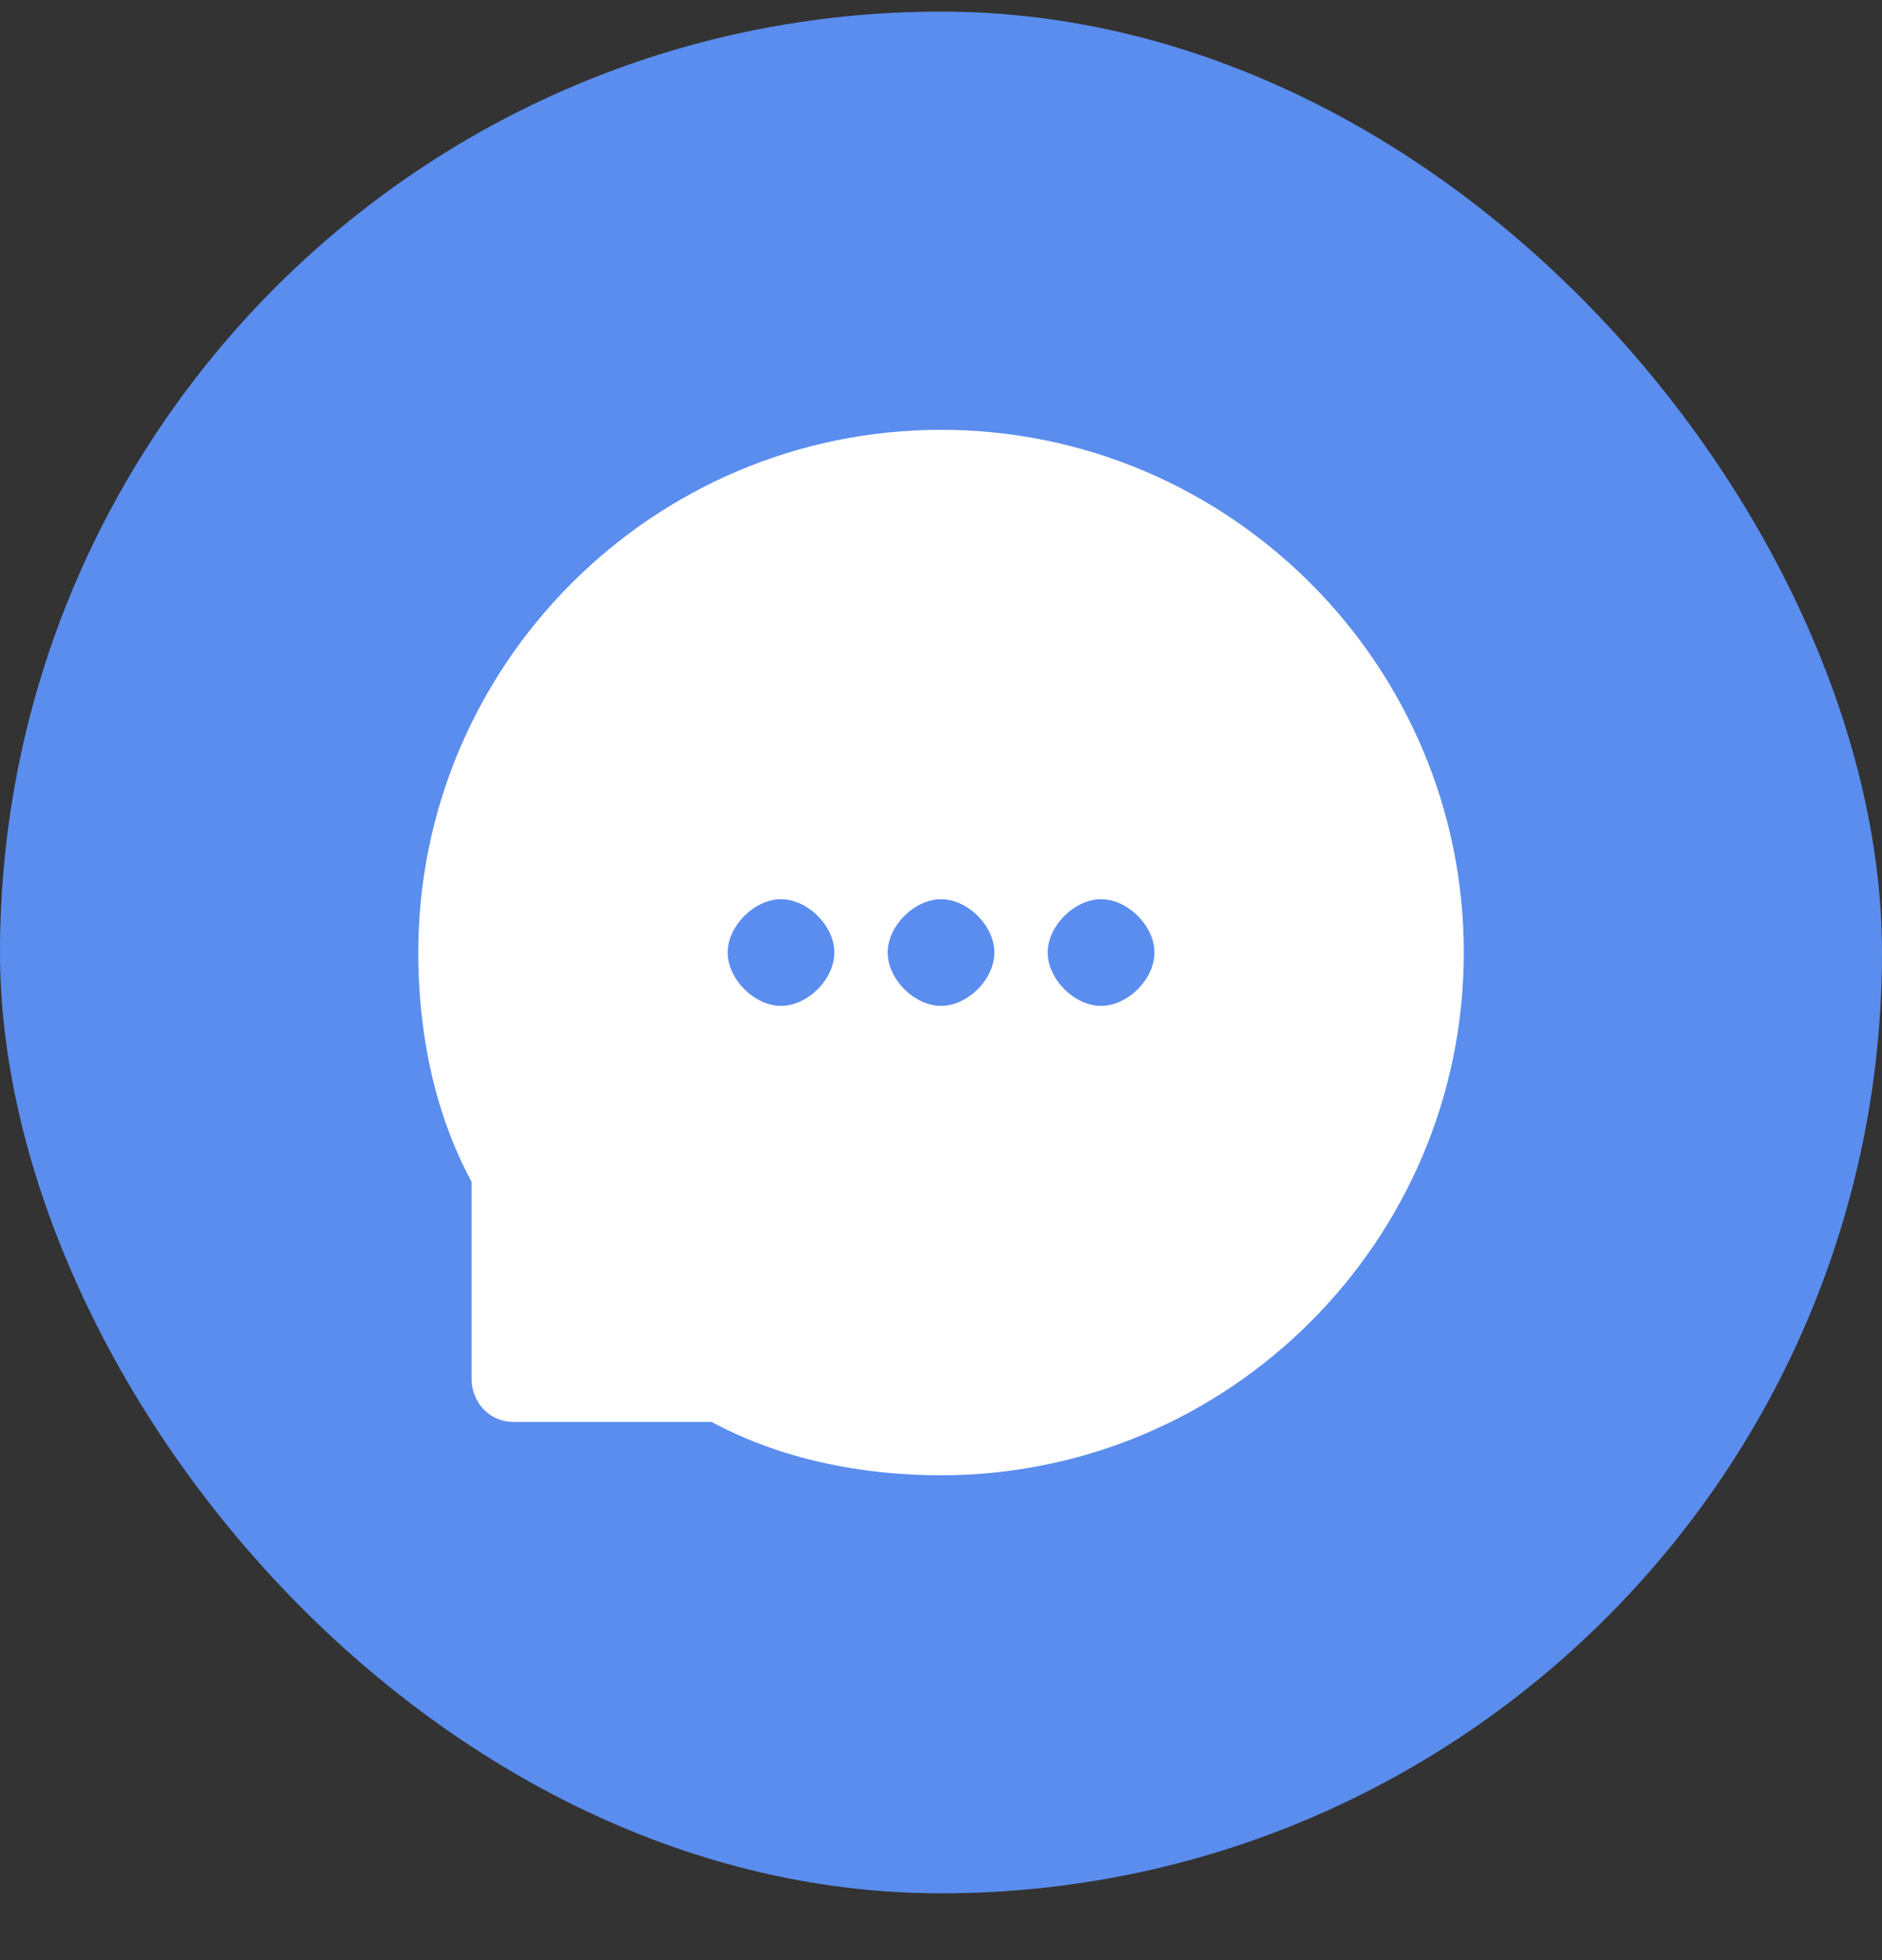 <svg width="24" height="25" viewBox="0 0 24 25" fill="none" xmlns="http://www.w3.org/2000/svg">
<rect x="0" y="0" width="24" height="25" fill="#333333" stroke="none"/>
<rect y="0.148" width="24" height="24" rx="12" fill="#5A8DEE"/>
<path d="M12.001 5.482C8.327 5.482 5.334 8.476 5.334 12.149C5.334 13.169 5.538 14.19 6.014 15.074V17.591C6.014 17.863 6.218 18.136 6.558 18.136H9.075C9.96 18.612 10.98 18.816 12.001 18.816C15.674 18.816 18.667 15.823 18.667 12.149C18.667 8.476 15.674 5.482 12.001 5.482ZM9.96 12.829C9.62 12.829 9.28 12.489 9.28 12.149C9.28 11.809 9.62 11.469 9.96 11.469C10.3 11.469 10.64 11.809 10.64 12.149C10.64 12.489 10.3 12.829 9.96 12.829ZM12.001 12.829C11.661 12.829 11.32 12.489 11.32 12.149C11.32 11.809 11.661 11.469 12.001 11.469C12.341 11.469 12.681 11.809 12.681 12.149C12.681 12.489 12.341 12.829 12.001 12.829ZM14.041 12.829C13.701 12.829 13.361 12.489 13.361 12.149C13.361 11.809 13.701 11.469 14.041 11.469C14.382 11.469 14.722 11.809 14.722 12.149C14.722 12.489 14.382 12.829 14.041 12.829Z" fill="white"/>
</svg>

